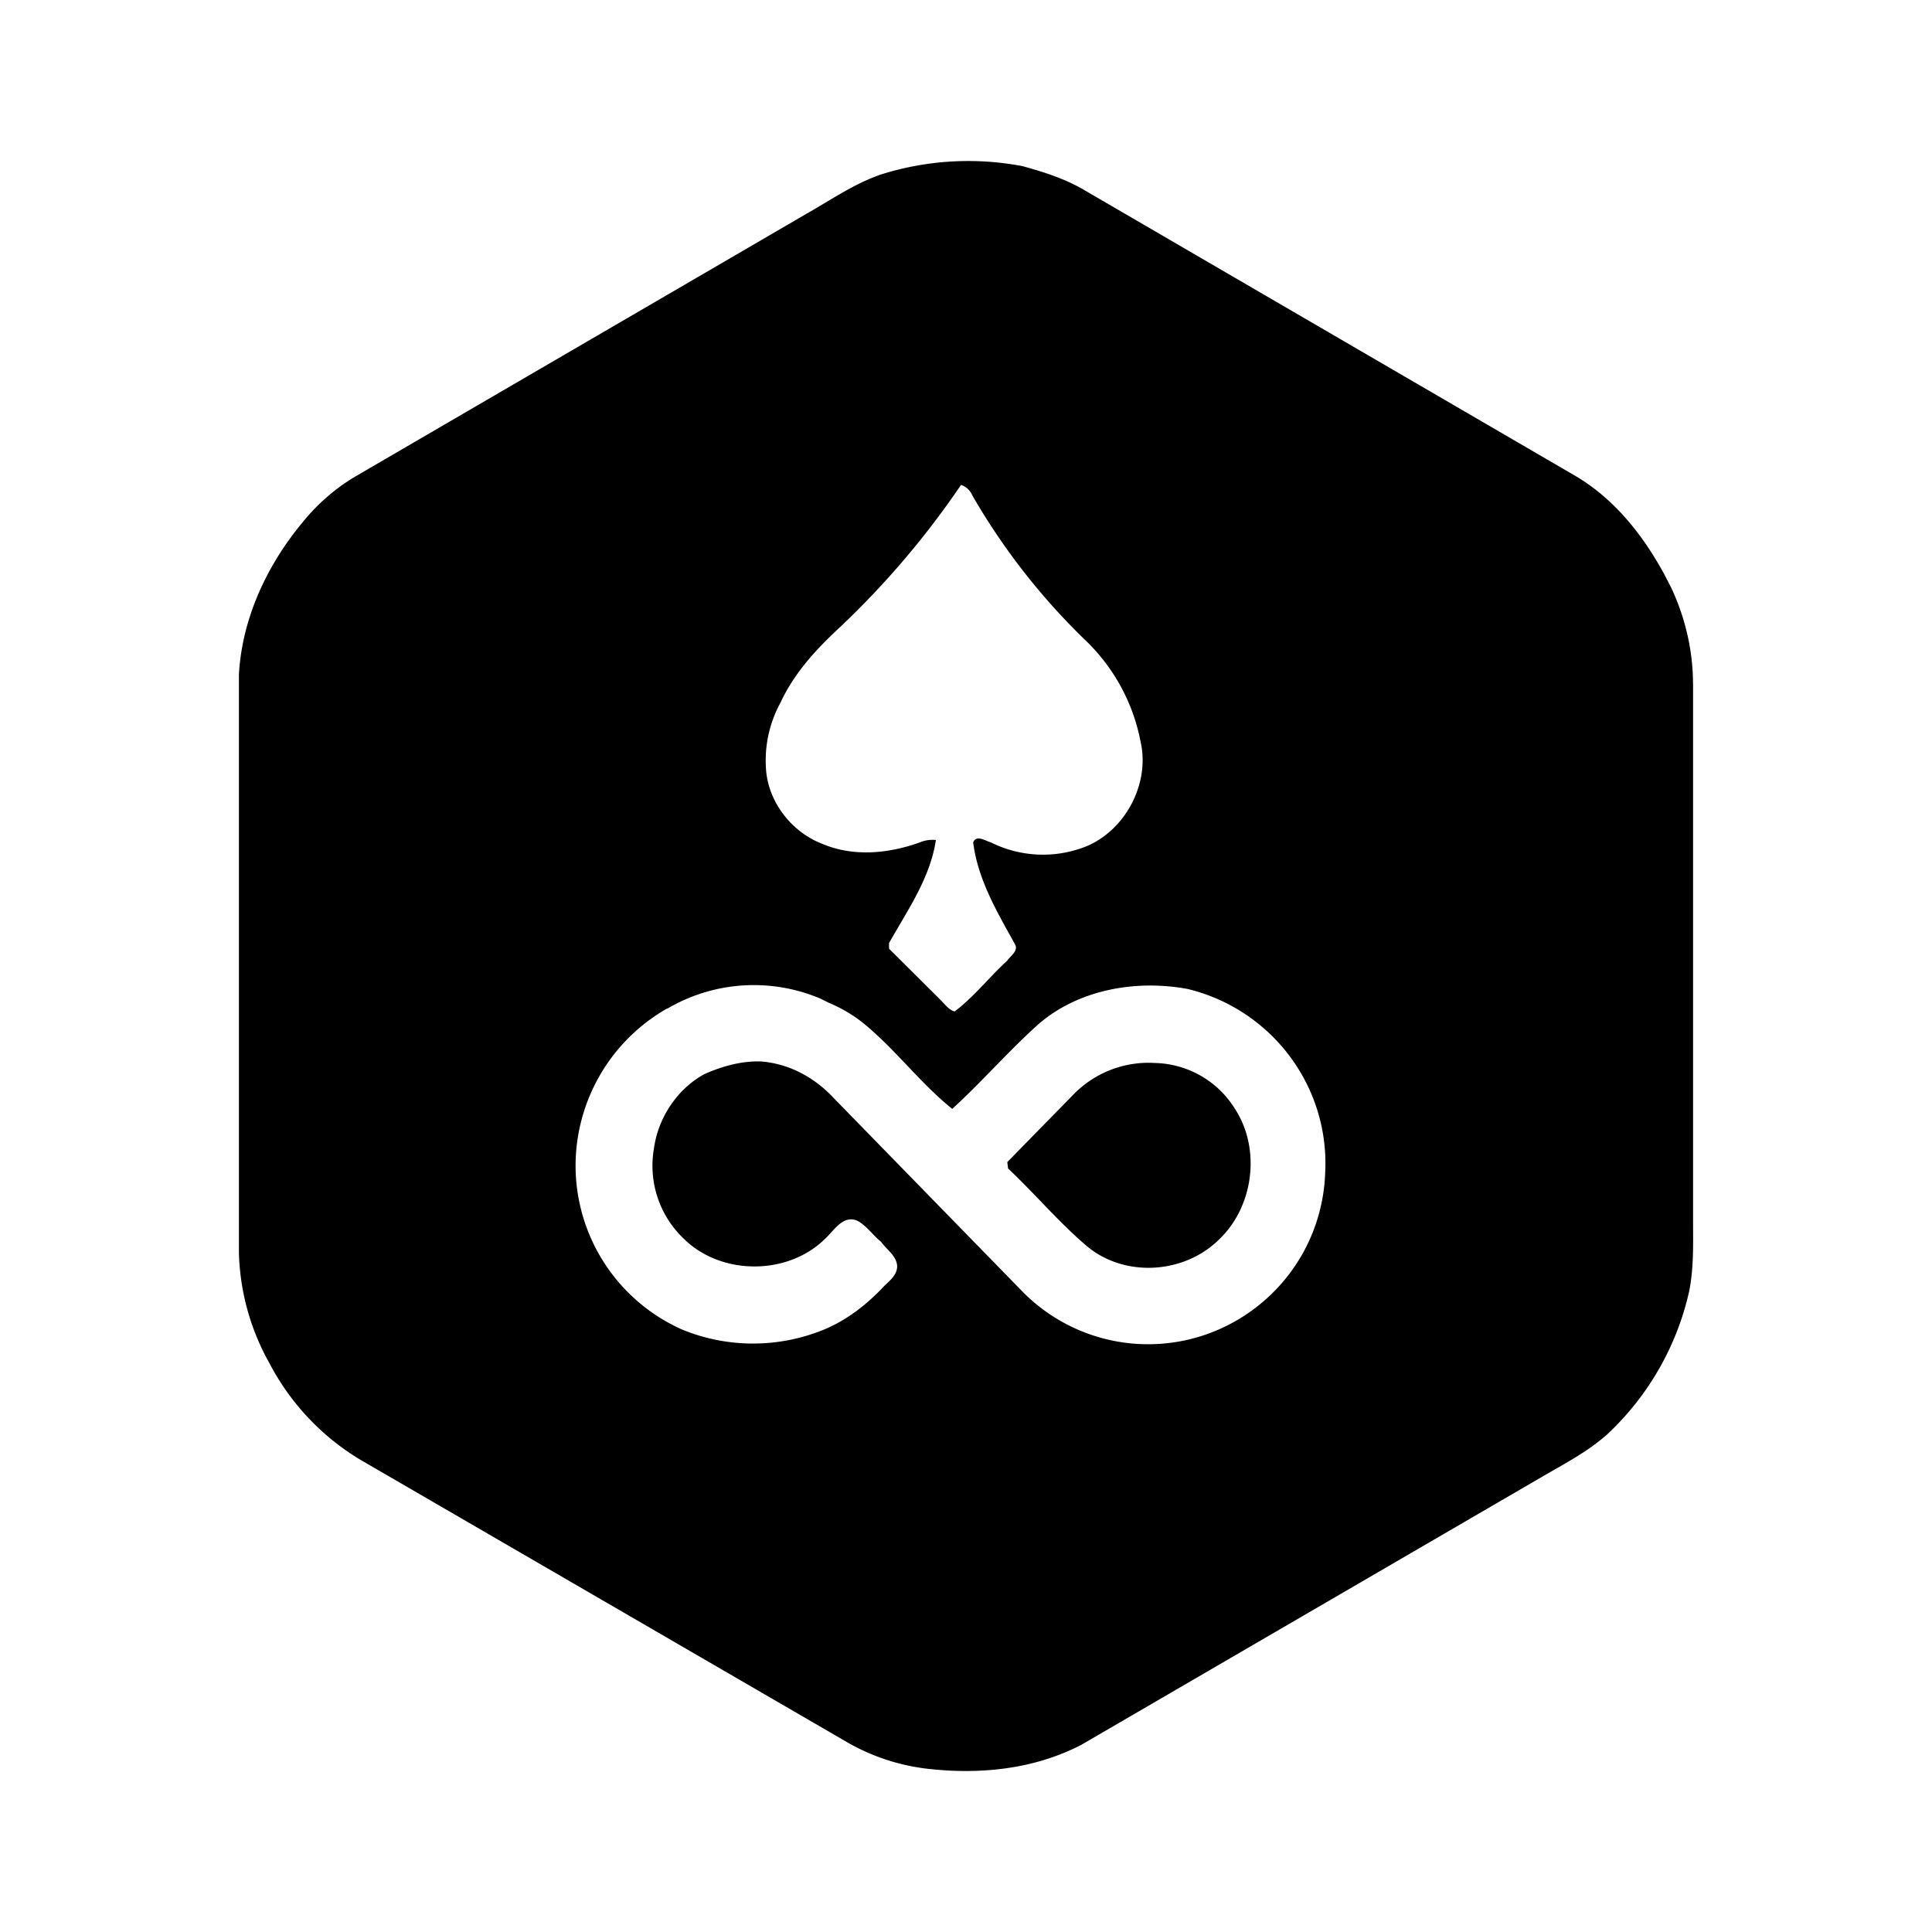 <svg xmlns="http://www.w3.org/2000/svg" xmlns:xlink="http://www.w3.org/1999/xlink" width="24" height="24" viewBox="0 0 24 24"><path fill="currentColor" d="M21.032 8.496v6.661c0 .3.01.6-.05.89a3.47 3.47 0 0 1-1.005 1.76c-.241.22-.532.37-.824.54l-5.726 3.331c-.604.31-1.286.37-1.94.29a2.6 2.6 0 0 1-.954-.32l-6.049-3.51a3.04 3.04 0 0 1-1.135-1.2a2.96 2.96 0 0 1-.381-1.372v-7.19c.04-.7.351-1.36.793-1.89c.18-.223.398-.413.643-.561l5.617-3.271c.3-.17.602-.38.934-.49a3.6 3.6 0 0 1 1.748-.1c.251.07.513.15.754.29l6.118 3.561c.542.32.934.86 1.206 1.43c.16.36.25.75.25 1.15m-9.093-2.471a10.7 10.7 0 0 1-1.496 1.76c-.292.27-.573.57-.744.94a1.5 1.5 0 0 0-.18.861c.04.4.33.76.703.9c.381.16.813.12 1.205-.02a.4.4 0 0 1 .2-.03c-.07.47-.351.87-.582 1.28v.07l.643.64c.05.05.1.12.171.14c.24-.18.433-.43.653-.63c.04-.06.14-.12.1-.2c-.22-.4-.462-.8-.522-1.27c.04-.1.15-.02.221 0a1.45 1.45 0 0 0 1.155.06c.503-.19.824-.78.704-1.31a2.36 2.36 0 0 0-.684-1.26a8.2 8.2 0 0 1-1.406-1.8a.23.23 0 0 0-.14-.131m-3.647 6.501a2.25 2.25 0 0 0-1.14 2.051a2.23 2.23 0 0 0 1.321 1.94a2.32 2.32 0 0 0 1.739.01c.28-.11.532-.3.743-.52c.07-.08.19-.15.19-.28c-.01-.13-.13-.2-.2-.3c-.1-.08-.181-.2-.292-.26c-.18-.08-.291.12-.401.22c-.462.46-1.286.46-1.749.01a1.25 1.25 0 0 1-.381-1.12c.05-.38.281-.74.622-.93c.222-.1.473-.17.714-.16c.352.03.663.2.904.46l2.341 2.4a2.19 2.19 0 0 0 2.853.23a2.2 2.2 0 0 0 .905-1.69a2.22 2.22 0 0 0-.435-1.459a2.24 2.24 0 0 0-1.274-.842c-.653-.12-1.386.01-1.888.47c-.361.33-.684.7-1.035 1.02c-.372-.3-.653-.67-1.005-.98a1.8 1.8 0 0 0-.533-.34l-.1-.05a2.12 2.12 0 0 0-1.91.13zm5.054 1.06a1.3 1.3 0 0 1 1.004-.38a1.2 1.2 0 0 1 .985.56c.332.5.241 1.22-.19 1.631c-.433.43-1.176.48-1.648.08c-.352-.3-.643-.65-.974-.96l-.01-.08z"/></svg>